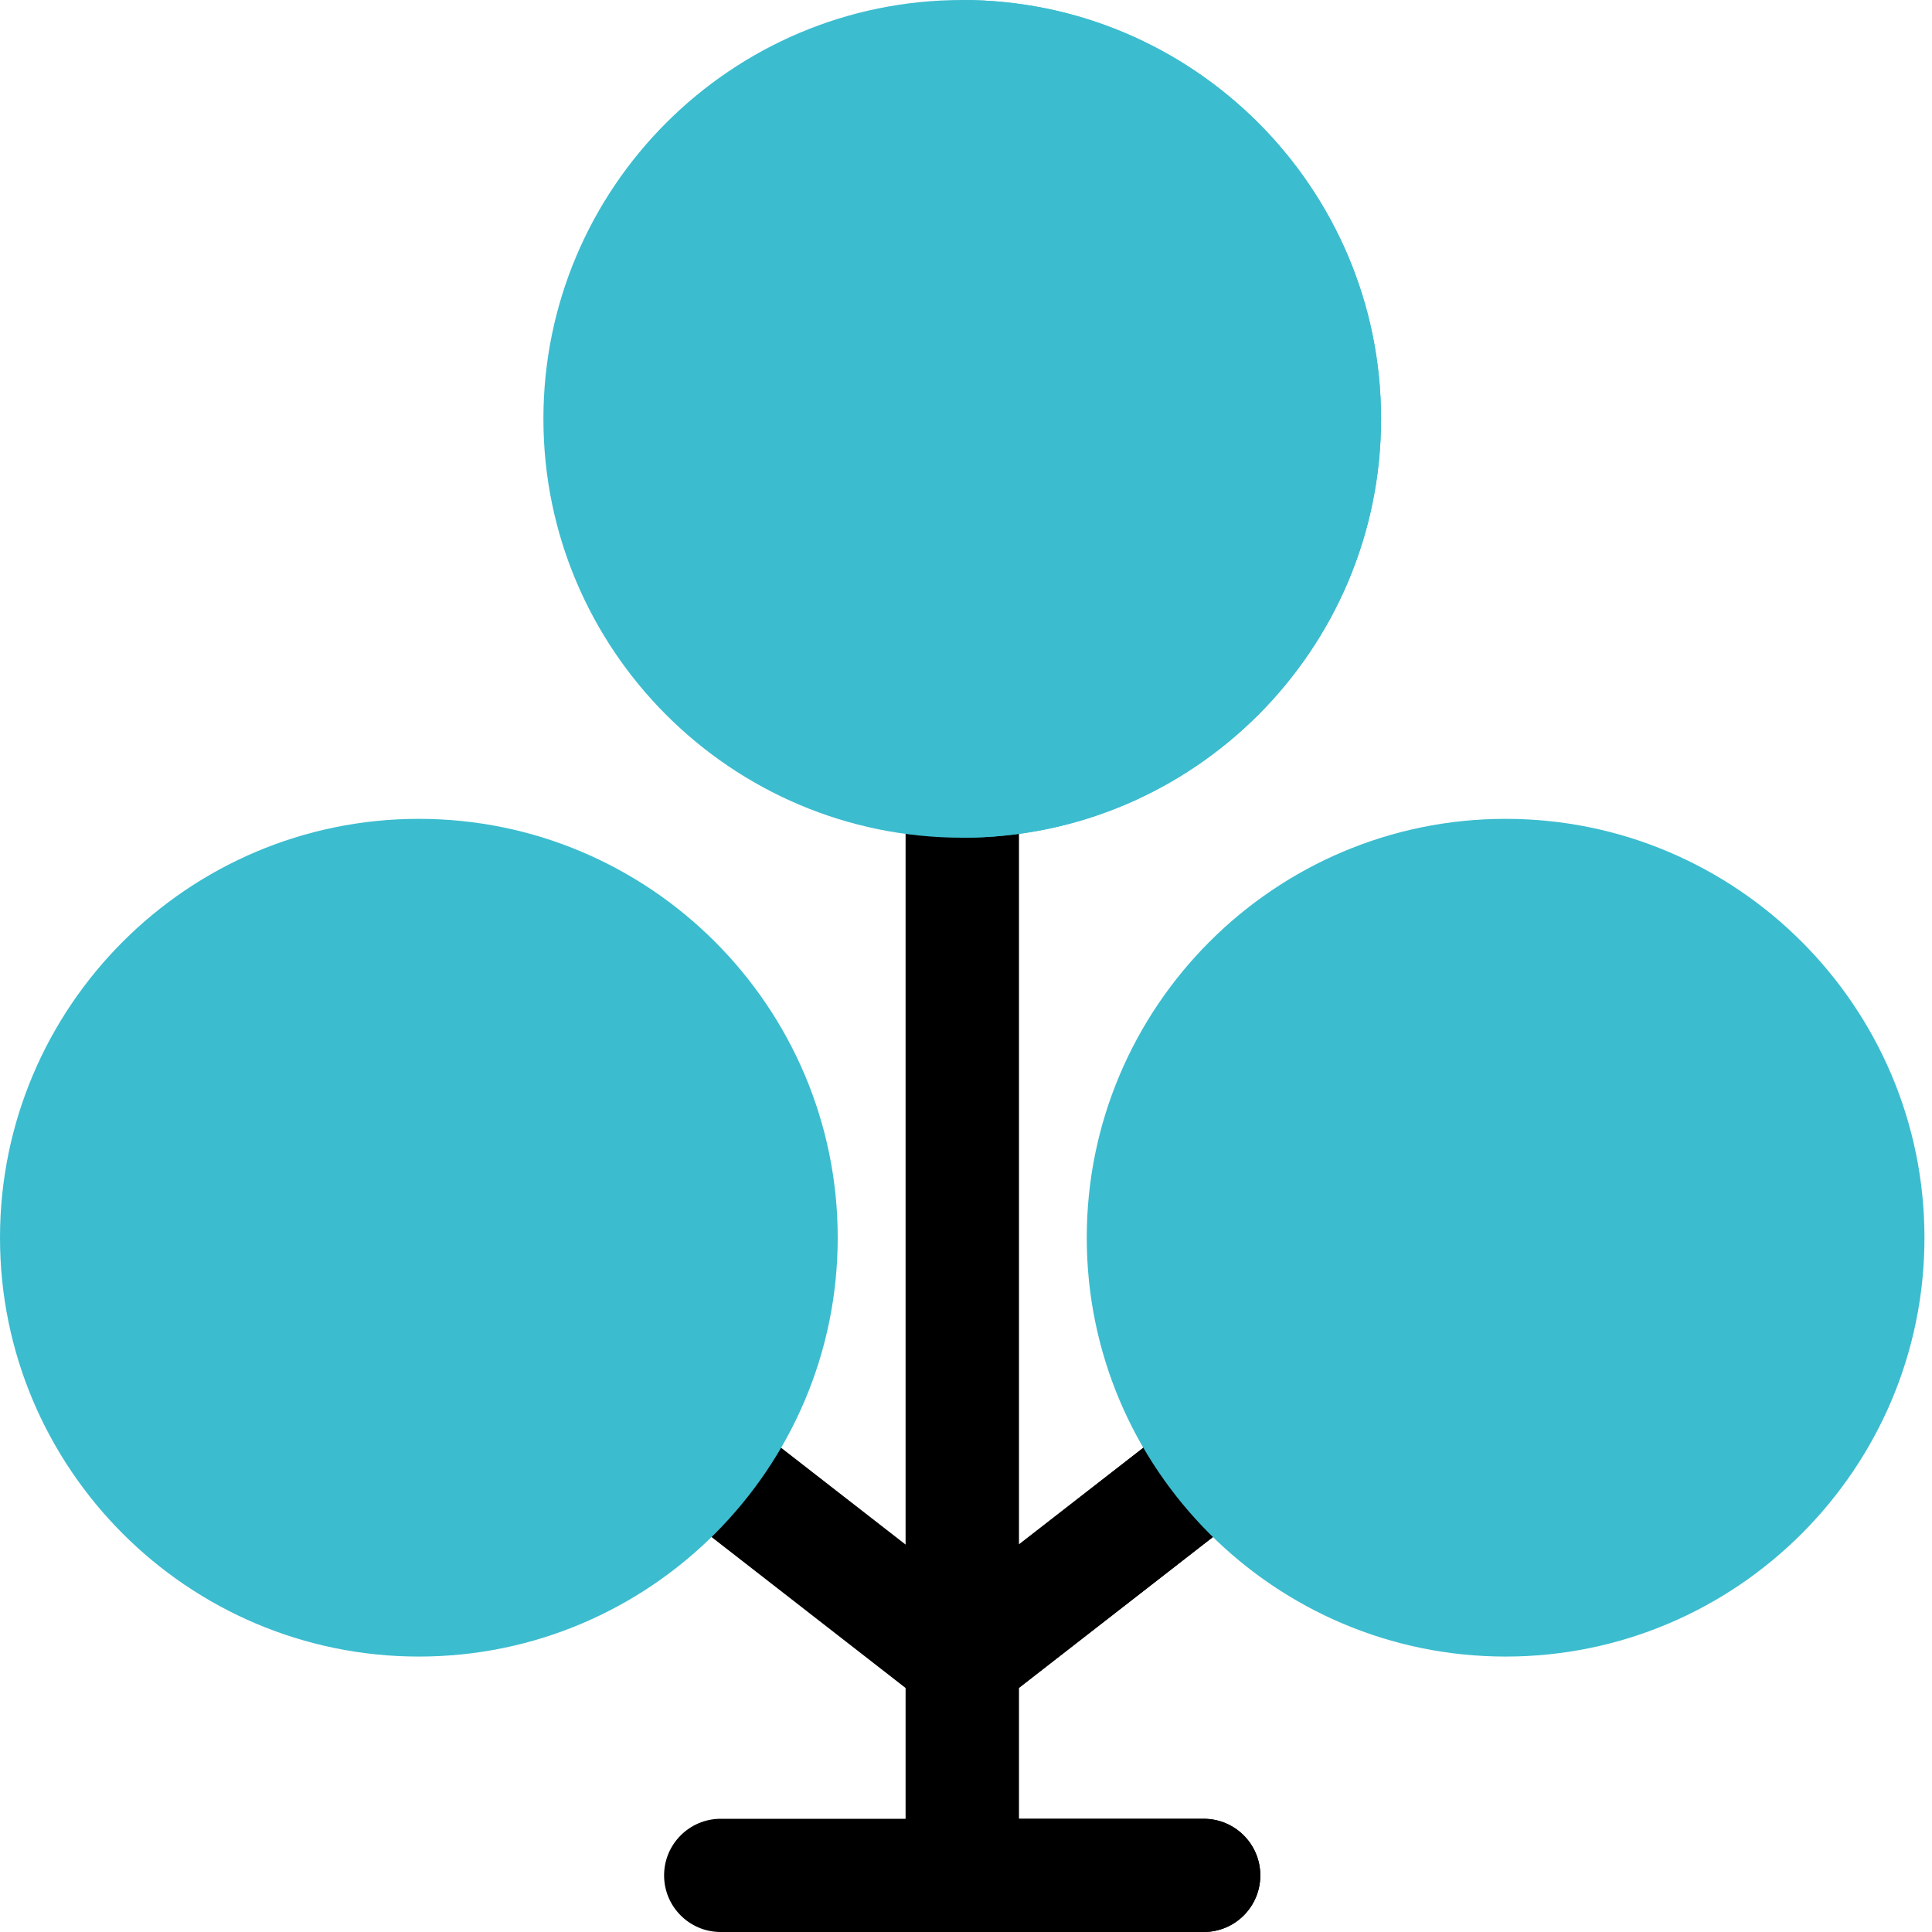 <svg width="30" height="30" viewBox="0 0 30 30" fill="none" xmlns="http://www.w3.org/2000/svg">
<g clip-path="url(#clip0)">
<path d="M19.632 22.133C19.334 21.75 18.782 21.68 18.399 21.979L15.82 23.984V12.246C15.82 11.761 15.427 11.367 14.941 11.367C14.456 11.367 14.062 11.761 14.062 12.246V23.984L11.484 21.979C11.101 21.68 10.548 21.75 10.25 22.133C9.952 22.516 10.021 23.068 10.405 23.366L14.062 26.211V29.121C14.062 29.607 14.456 30 14.941 30C15.427 30 15.82 29.607 15.82 29.121V26.211L19.478 23.366C19.861 23.068 19.93 22.516 19.632 22.133Z" fill="black"/>
<path d="M15.82 29.121V26.211L19.478 23.366C19.861 23.068 19.93 22.516 19.632 22.133C19.334 21.75 18.782 21.68 18.399 21.979L15.82 23.984V12.246C15.82 11.761 15.427 11.367 14.941 11.367V30C15.427 30 15.82 29.607 15.82 29.121Z" fill="black"/>
<path d="M18.691 30H11.191C10.706 30 10.312 29.607 10.312 29.121C10.312 28.636 10.706 28.242 11.191 28.242H18.691C19.177 28.242 19.57 28.636 19.57 29.121C19.57 29.607 19.177 30 18.691 30Z" fill="black"/>
<path d="M18.691 28.242H14.941V30H18.691C19.177 30 19.57 29.607 19.57 29.121C19.57 28.636 19.177 28.242 18.691 28.242Z" fill="black"/>
<path d="M23.379 25.723C19.793 25.723 16.875 22.805 16.875 19.219C16.875 15.633 19.793 12.715 23.379 12.715C26.965 12.715 29.883 15.633 29.883 19.219C29.883 22.805 26.965 25.723 23.379 25.723Z" fill="#3CBCCF"/>
<path d="M6.504 25.723C2.918 25.723 0 22.805 0 19.219C0 15.633 2.918 12.715 6.504 12.715C10.09 12.715 13.008 15.633 13.008 19.219C13.008 22.805 10.09 25.723 6.504 25.723Z" fill="#3CBCCF"/>
<path d="M14.941 13.008C11.355 13.008 8.438 10.09 8.438 6.504C8.438 2.918 11.355 0 14.941 0C18.528 0 21.445 2.918 21.445 6.504C21.445 10.09 18.528 13.008 14.941 13.008Z" fill="#3CBCCF"/>
<path d="M21.445 6.504C21.445 2.918 18.528 0 14.941 0V13.008C18.528 13.008 21.445 10.09 21.445 6.504Z" fill="#3CBCCF"/>
</g>
<defs>
<clipPath id="clip0">
<rect width="29.883" height="30" fill="white"/>
</clipPath>
</defs>
</svg>
